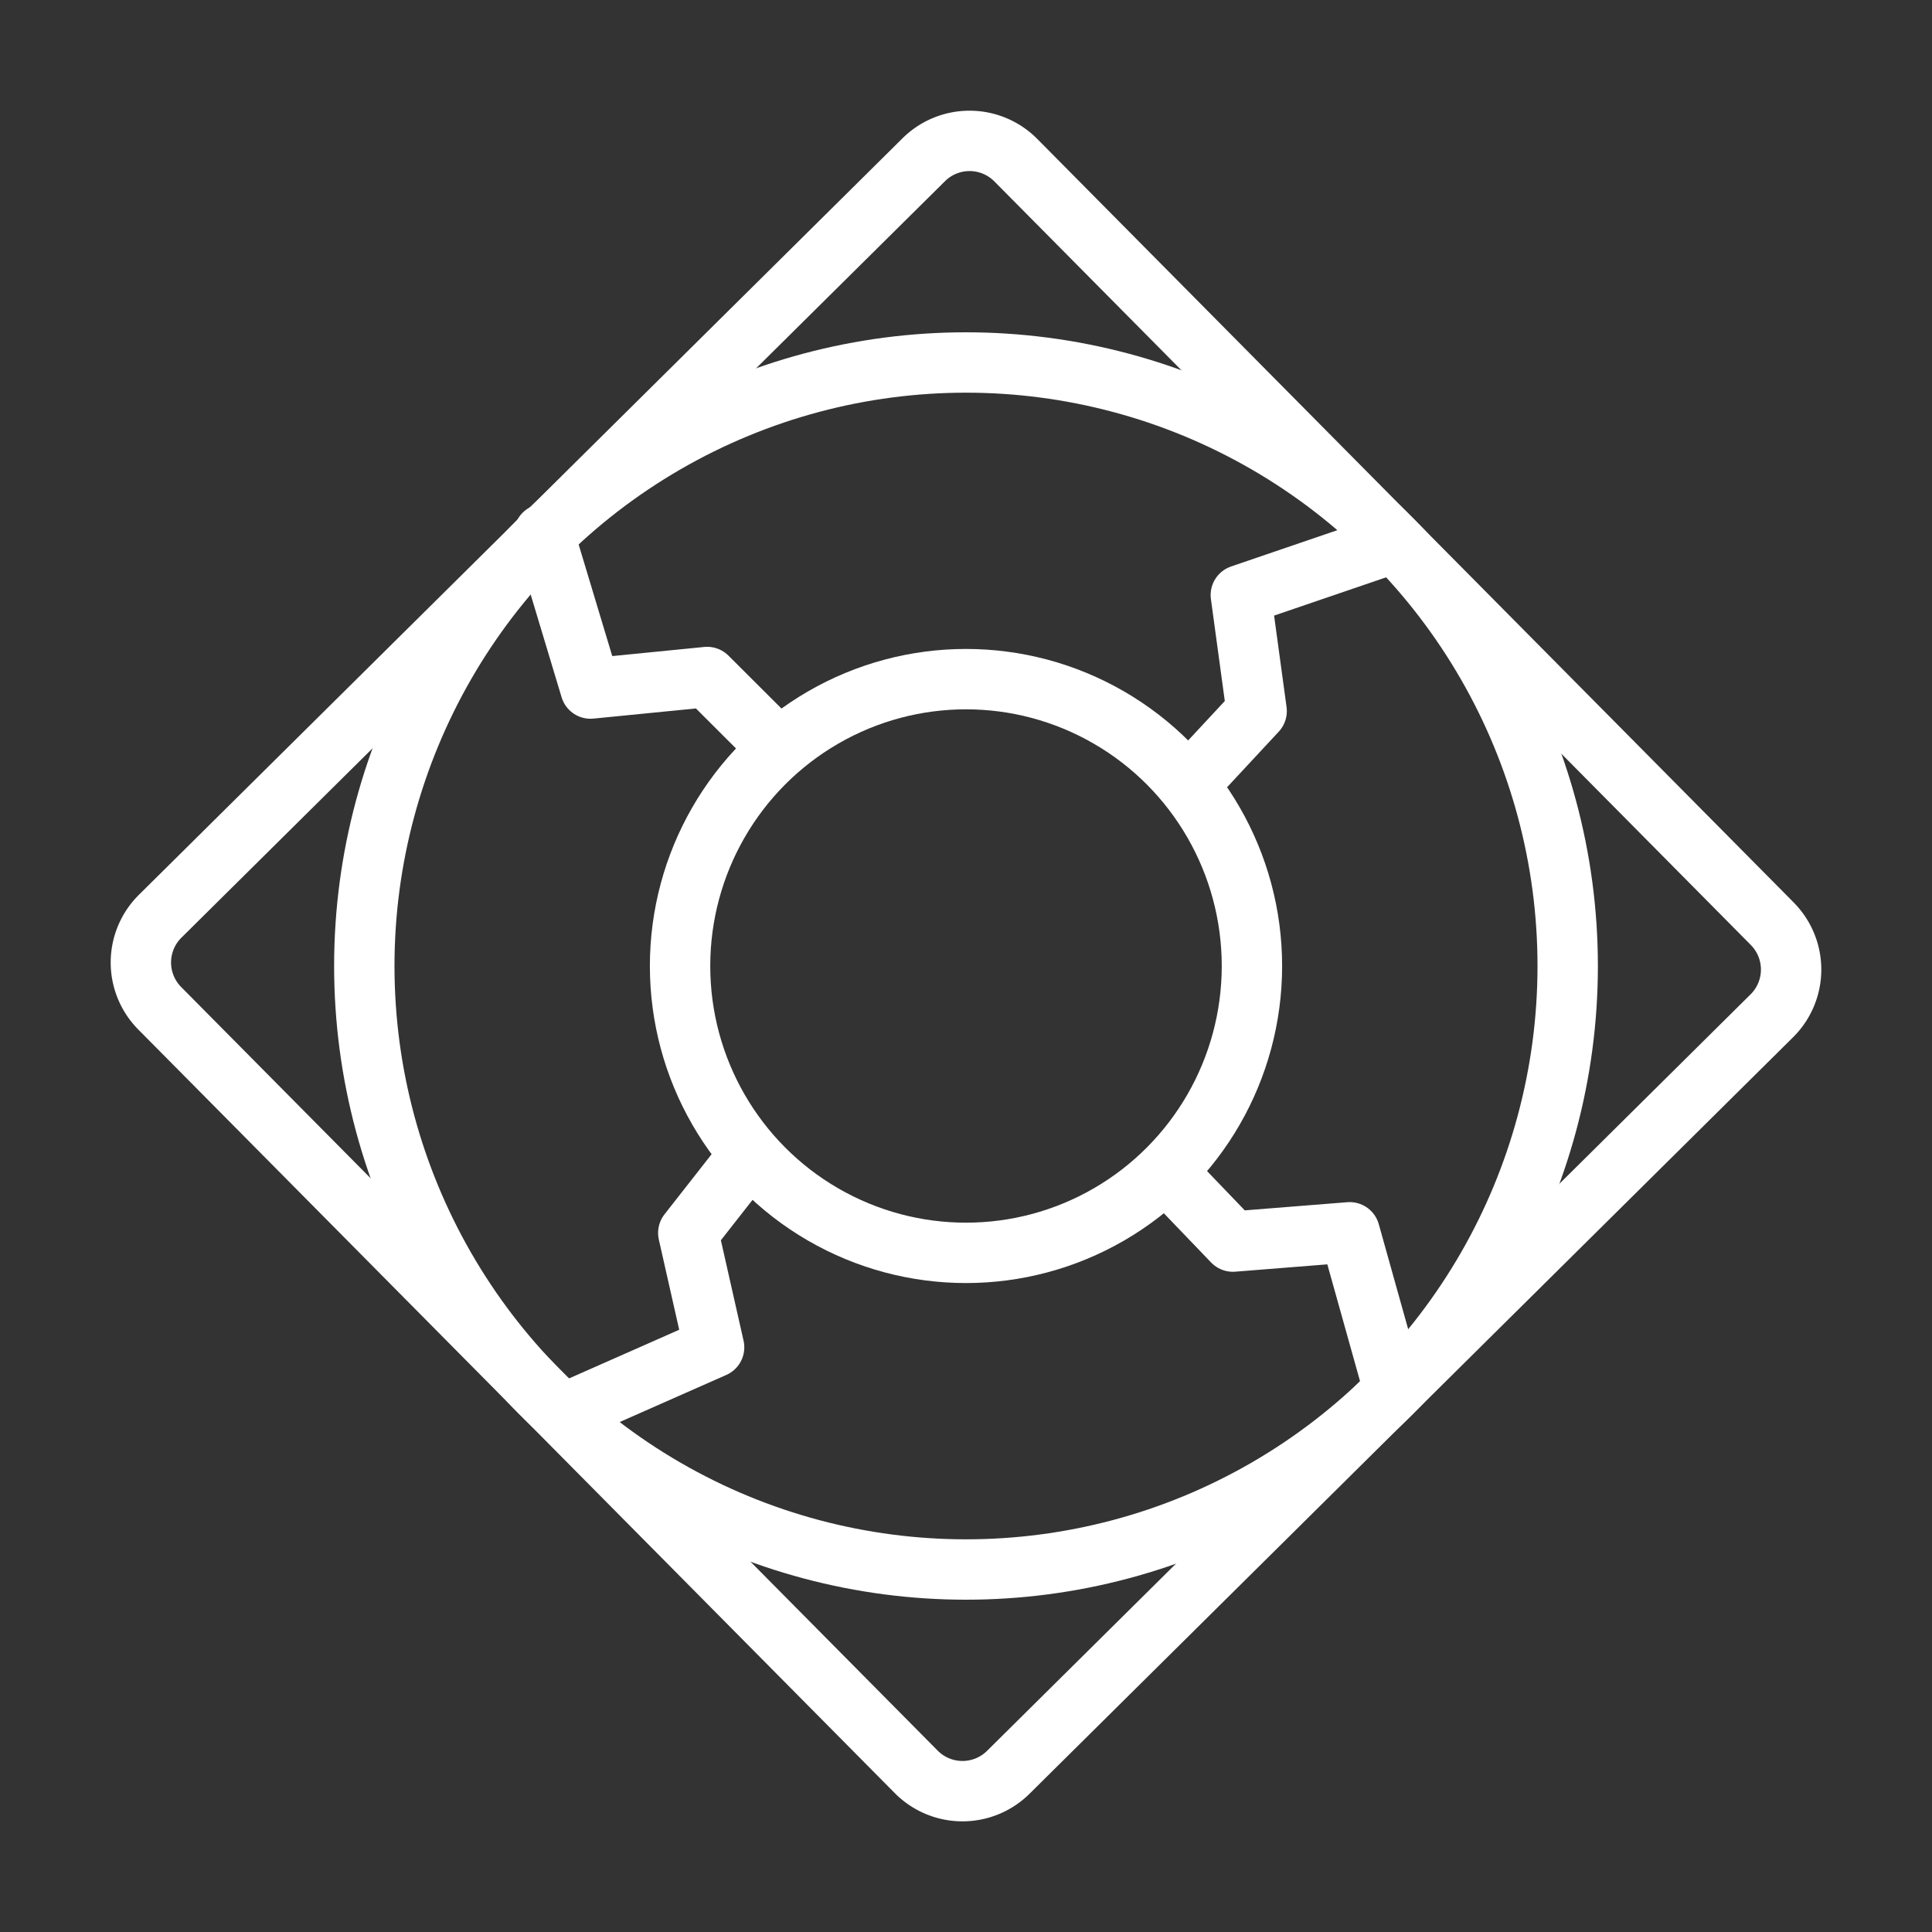 <ns0:svg xmlns:ns0="http://www.w3.org/2000/svg" viewBox="0 0 48 48" style="stroke-width:1.5px"><ns0:rect x="0" y="0" width="48" height="48" fill="#333333" stroke="none"/><ns0:defs style="stroke-width:1.5px"><ns0:style style="stroke-width:1.5px">.a{fill:none;stroke:#fff;stroke-linecap:round;stroke-linejoin:round;}</ns0:style></ns0:defs><ns0:path class="a" d="M44.029,22.947,25.24,3.982a1.617,1.617,0,0,0-2.286-.017l-.006.006L3.982,22.761a1.617,1.617,0,0,0-.017,2.286l.006.006,18.79,18.966a1.617,1.617,0,0,0,2.286.017l.006-.006L44.018,25.24a1.617,1.617,0,0,0,.017-2.286Z" style="stroke-width:1.5px" /><ns0:ellipse class="a" cx="24" cy="24" rx="14.949" ry="14.994" style="stroke-width:1.5px" /><ns0:ellipse class="a" cx="24" cy="24" rx="7.104" ry="7.127" style="stroke-width:1.5px" /><ns0:path class="a" d="M19.235,18.483,17.569,16.82l-2.898.287-1.156-3.839" style="stroke-width:1.5px" /><ns0:path class="a" d="M29.619,19.39l1.602-1.723-.393-2.883,3.794-1.296m-5.623,15.659,1.632,1.7,2.902-.231,1.081,3.862M18.551,28.78,17.1,30.632l.642,2.842-3.669,1.621" style="stroke-width:1.5px" /></ns0:svg>
